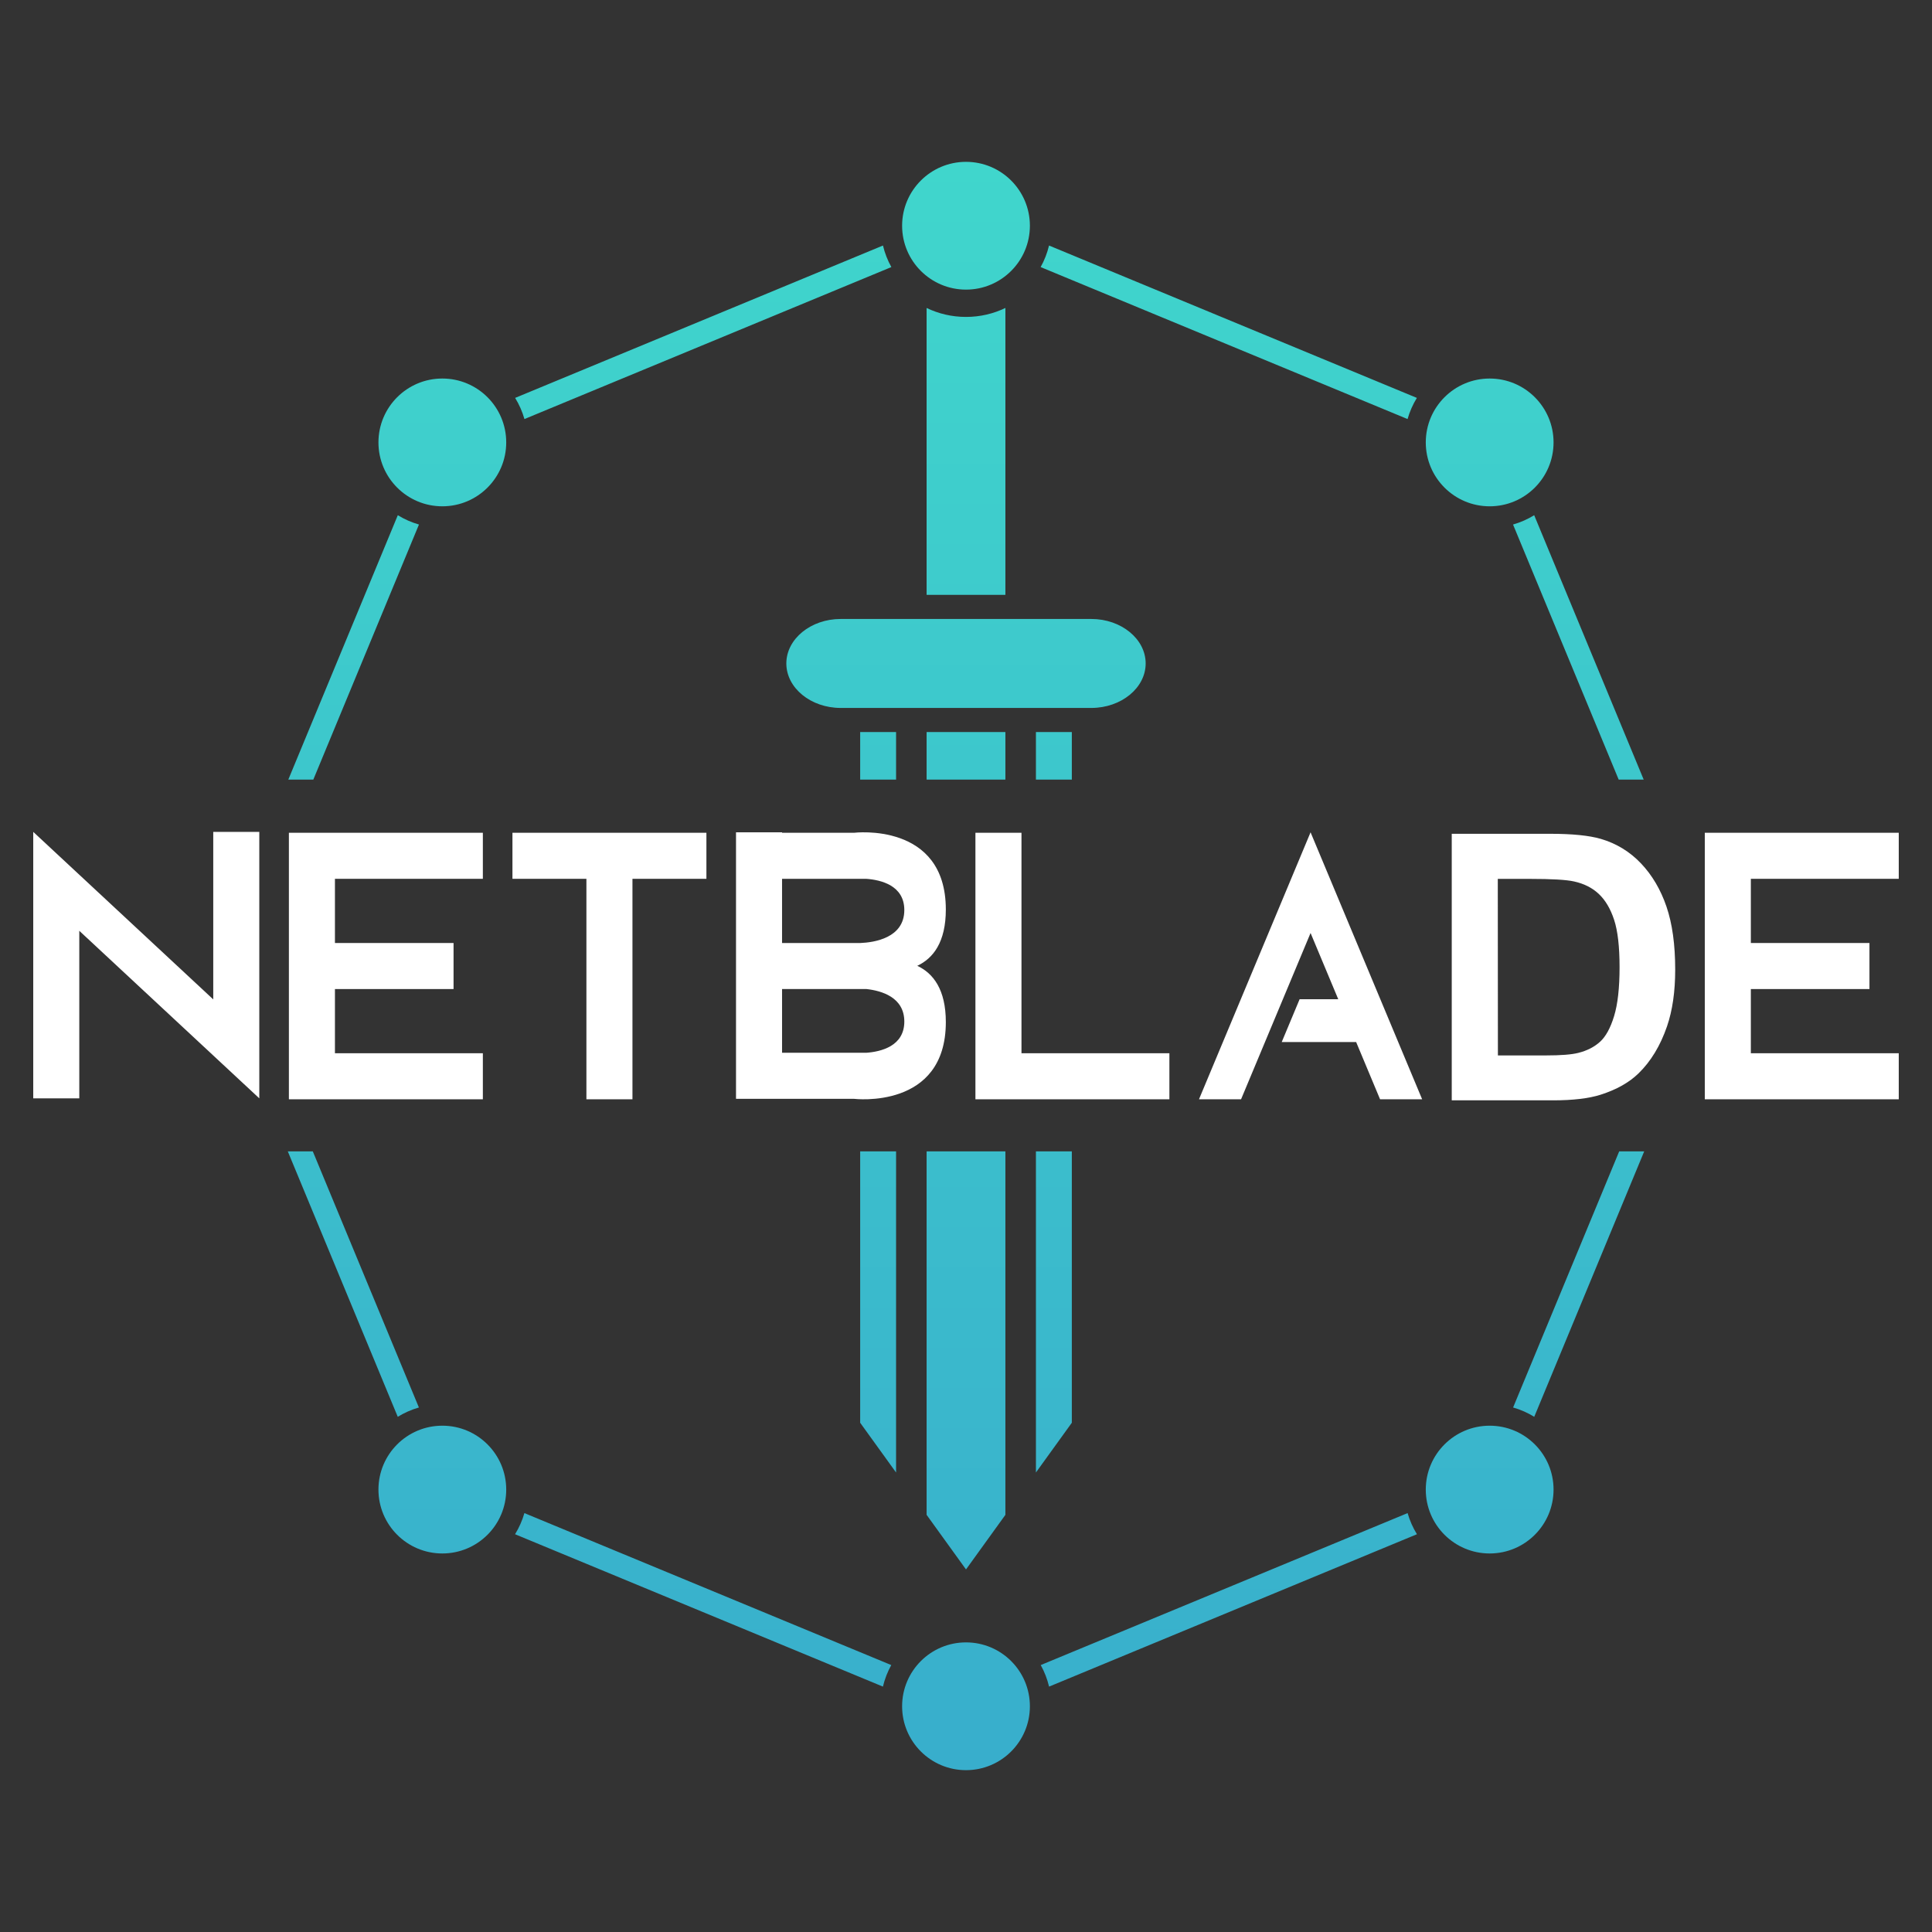 <?xml version="1.0" encoding="utf-8"?>
<!-- Generator: Adobe Illustrator 17.0.0, SVG Export Plug-In . SVG Version: 6.00 Build 0)  -->
<!DOCTYPE svg PUBLIC "-//W3C//DTD SVG 1.1//EN" "http://www.w3.org/Graphics/SVG/1.1/DTD/svg11.dtd">
<svg version="1.1" id="Layer_1" xmlns="http://www.w3.org/2000/svg" xmlns:xlink="http://www.w3.org/1999/xlink" x="0px" y="0px"
	 width="1000px" height="1000px" viewBox="0 0 1000 1000" enable-background="new 0 0 1000 1000" xml:space="preserve">
<rect x="0" y="0" width="1000" height="1000" fill="#333333" stroke="none"/>
<g>
	<g>
		<path fill="#FFFFFF" d="M489.56,470.764c0-45.49-47.463-39.727-47.488-39.724h-37.28v-0.237h-23.835v0.237h0v23.835h0v33.224h0
			v23.835h0v32.987h0v23.834h61.115c0.025,0.003,47.488,5.766,47.488-39.724c0-16.895-6.548-25.272-14.781-29.133
			C483.012,496.036,489.56,487.658,489.56,470.764z M448.324,544.919h-43.532v-32.987h43.716c7.7,0.848,19.565,4.201,19.565,16.827
			C468.073,541.485,456.017,544.372,448.324,544.919z M445.346,488.098h-40.554v-33.224h43.532
			c7.693,0.547,19.75,3.434,19.75,16.161C468.073,485.576,452.332,487.818,445.346,488.098z"/>
		<polygon fill="#FFFFFF" points="149.531,431.039 149.531,568.991 149.531,568.991 173.366,568.991 249.925,568.991 
			249.925,545.156 173.366,545.156 173.366,511.932 234.758,511.932 234.758,488.098 173.366,488.098 173.366,454.874 
			249.925,454.874 249.925,431.039 173.366,431.039 		"/>
		<polygon fill="#FFFFFF" points="982.794,454.874 982.794,431.039 906.234,431.039 882.4,431.039 882.4,568.991 882.4,568.991 
			906.234,568.991 982.794,568.991 982.794,545.156 906.234,545.156 906.234,511.932 967.626,511.932 967.626,488.098 
			906.234,488.098 906.234,454.874 		"/>
		<polygon fill="#FFFFFF" points="528.714,431.039 504.88,431.039 504.88,568.991 504.88,568.991 528.714,568.991 605.273,568.991 
			605.273,545.156 528.714,545.156 		"/>
		<polygon fill="#FFFFFF" points="303.524,431.039 265.244,431.039 265.244,454.874 303.524,454.874 303.524,568.991 
			327.358,568.991 327.358,454.874 365.638,454.874 365.638,431.039 327.358,431.039 		"/>
		<polygon fill="#FFFFFF" points="689.239,456.854 678.347,430.802 667.459,456.854 667.459,456.859 620.593,568.992 
			642.372,568.992 678.347,482.916 692.676,517.201 672.679,517.201 663.418,539.36 701.937,539.36 714.321,568.992 
			736.101,568.992 689.239,456.859 		"/>
		<path fill="#FFFFFF" d="M849.388,446.909c-5.773-6.085-12.705-10.32-20.799-12.705c-6.023-1.756-14.775-2.635-26.257-2.635H751.42
			v137.964h52.419c10.289,0,18.507-0.972,24.657-2.917c8.218-2.635,14.743-6.305,19.575-11.011
			c6.4-6.211,11.324-14.336,14.776-24.374c2.823-8.219,4.234-18.006,4.234-29.362c0-12.924-1.506-23.794-4.517-32.609
			C859.552,460.446,855.16,452.996,849.388,446.909z M835.46,525.914c-1.882,6.18-4.314,10.62-7.294,13.317
			c-2.981,2.698-6.729,4.611-11.246,5.74c-3.451,0.879-9.067,1.317-16.845,1.317h-24.762l-0.058-91.38h16.539
			c11.355,0,18.977,0.44,22.868,1.318c5.207,1.129,9.505,3.294,12.893,6.493c3.388,3.2,6.023,7.655,7.905,13.364
			c1.882,5.71,2.823,13.897,2.823,24.563C838.283,511.313,837.342,519.736,835.46,525.914z"/>
		<polygon fill="#FFFFFF" points="110.378,435.481 110.378,463.762 110.378,517.291 22.477,435.481 17.206,430.577 17.206,435.481 
			17.206,530.39 17.206,563.591 17.206,568.496 41.041,568.496 41.041,563.591 41.041,534.182 41.041,481.781 128.941,563.591 
			134.212,568.496 134.212,563.591 134.212,463.762 134.212,435.481 134.212,430.577 110.378,430.577 		"/>
	</g>
	<linearGradient id="SVGID_1_" gradientUnits="userSpaceOnUse" x1="500" y1="916.232" x2="500" y2="83.768">
		<stop  offset="0" style="stop-color:#38AECC"/>
		<stop  offset="1" style="stop-color:#40D6CC"/>
	</linearGradient>
	<path fill="url(#SVGID_1_)" d="M161.91,595.95h-12.946l56.916,137.391c3.373-2.082,7.048-3.713,10.941-4.825L161.91,595.95z
		 M728.57,783.177l-189.887,78.657c1.915,3.463,3.379,7.208,4.317,11.153l190.407-78.869
		C731.326,790.745,729.694,787.07,728.57,783.177z M838.09,595.95l-54.911,132.566c3.893,1.111,7.568,2.743,10.941,4.825
		l56.916-137.391H838.09z M271.43,783.177c-1.124,3.893-2.756,7.568-4.838,10.941L457,872.987c0.938-3.945,2.403-7.69,4.317-11.153
		L271.43,783.177z M794.094,266.674c-3.379,2.075-7.054,3.707-10.948,4.818l54.68,132.026h12.946L794.094,266.674z M457.019,127.086
		l-190.388,78.869c2.075,3.373,3.707,7.048,4.818,10.948l189.912-78.663C459.435,134.776,457.964,131.03,457.019,127.086z
		 M205.906,266.674l-56.678,136.845h12.946l54.68-132.026C212.96,270.381,209.285,268.749,205.906,266.674z M542.981,127.086
		c-0.945,3.945-2.416,7.69-4.343,11.153l189.912,78.663c1.111-3.9,2.743-7.575,4.818-10.948L542.981,127.086z M228.951,262.063
		c-18.263,0-33.069-14.805-33.069-33.069s14.805-33.069,33.069-33.069s33.069,14.805,33.069,33.069S247.214,262.063,228.951,262.063
		z M737.98,228.995c0-18.263,14.805-33.069,33.069-33.069c18.263,0,33.069,14.805,33.069,33.069s-14.805,33.069-33.069,33.069
		C752.786,262.063,737.98,247.258,737.98,228.995z M466.931,116.837c0-18.263,14.805-33.069,33.069-33.069
		c18.263,0,33.069,14.805,33.069,33.069S518.263,149.905,500,149.905C481.737,149.905,466.931,135.1,466.931,116.837z
		 M262.02,771.005c0,18.263-14.805,33.069-33.069,33.069s-33.069-14.805-33.069-33.069c0-18.263,14.805-33.069,33.069-33.069
		S262.02,752.742,262.02,771.005z M771.049,737.937c18.263,0,33.069,14.805,33.069,33.069c0,18.263-14.805,33.069-33.069,33.069
		c-18.263,0-33.069-14.805-33.069-33.069C737.98,752.742,752.786,737.937,771.049,737.937z M500,850.095
		c18.263,0,33.069,14.805,33.069,33.069c0,18.263-14.805,33.069-33.069,33.069c-18.263,0-33.069-14.805-33.069-33.069
		C466.931,864.9,481.737,850.095,500,850.095z M463.81,378.919v24.6h-18.586v-24.6H463.81z M445.223,595.95h18.586v166.225
		l-18.586-25.763V595.95z M520.392,378.919v24.6h-40.784v-24.6H520.392z M479.608,595.95h40.784v188.126L500,812.338l-20.392-28.262
		V595.95z M554.776,378.919v24.6H536.19v-24.6H554.776z M536.19,595.95h18.586v140.462l-18.586,25.763V595.95z M564.871,366.428
		H435.129c-15.467,0-28.123-10.361-28.123-23.026c0-12.664,12.655-23.025,28.123-23.025h129.741
		c15.467,0,28.123,10.361,28.123,23.025C592.993,356.067,580.338,366.428,564.871,366.428z M520.392,159.402v148.486h-40.784
		V159.402c6.174,2.975,13.093,4.639,20.392,4.639S514.218,162.376,520.392,159.402z"/>
</g>
</svg>
